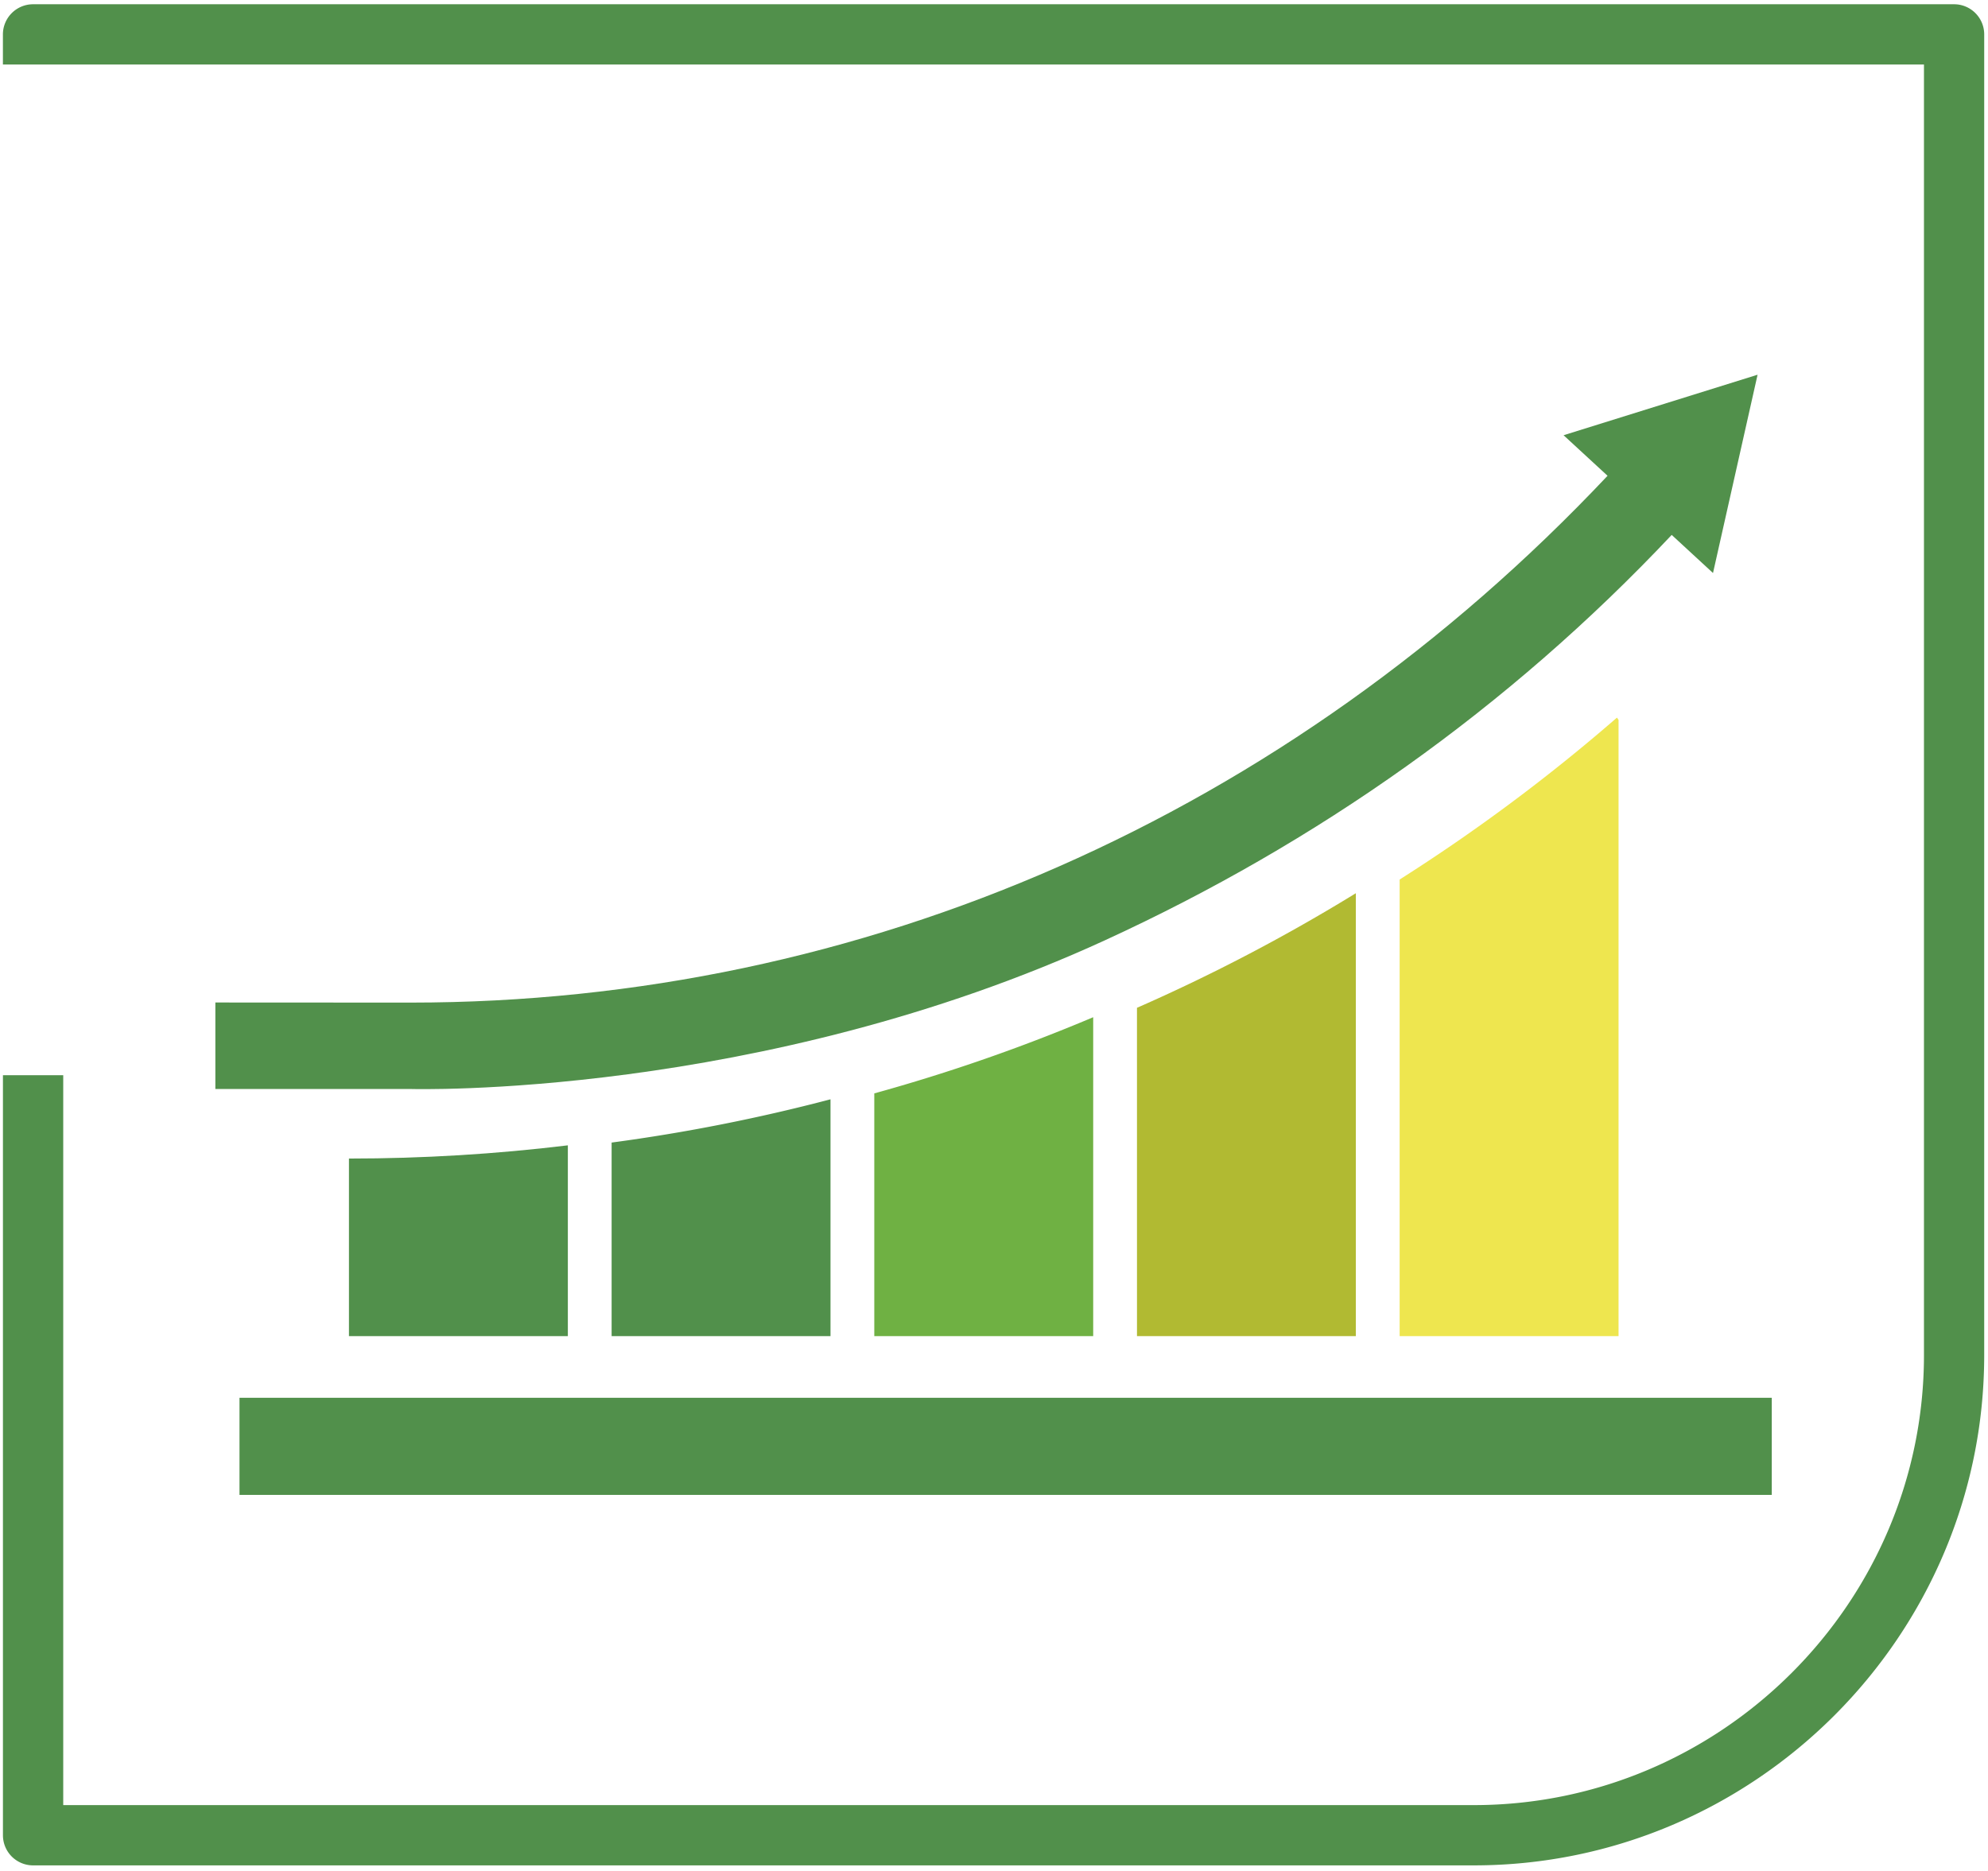 <svg xmlns="http://www.w3.org/2000/svg" width="119" height="112"><path fill="#51904b" d="M1.979.255h114.99c.996 0 1.804.808 1.804 1.804v79.055c0 8.403-3.436 16.043-8.972 21.58-5.537 5.535-13.176 8.972-21.58 8.972H1.98a1.804 1.804 0 01-1.804-1.804V64.366h3.609v43.692h84.438c7.407 0 14.143-3.032 19.027-7.916 4.885-4.885 7.917-11.62 7.917-19.028V3.862H.174V2.06A1.807 1.807 0 011.98.255z"/><path fill="#51904b" d="M106.057 89.489H14.336v-5.815h91.721zm-85.169-9.506h13.103v-11.42c-4.296.521-8.669.791-13.103.791z"/><path fill="#eee64f" d="M83.782 79.983h13.103V43.095l-.096-.136a108.272 108.272 0 01-13.007 9.691z"/><path fill="#b1ba32" d="M68.059 79.983H81.16V53.47a107.661 107.661 0 01-13.102 6.86z"/><path fill="#51904b" d="M36.611 79.983h13.102V65.807a107.378 107.378 0 01-13.102 2.59z"/><path fill="#6fb143" d="M52.334 79.983h13.104v-19.09a106.597 106.597 0 01-13.104 4.56z"/><path fill="#51904b" d="M93.594 26.054l2.633 2.427C77.043 48.83 51.651 60.017 24.582 60.018l-11.691-.006v5.178h11.69s20.834.617 41.574-8.908c12.658-5.813 24.117-13.864 33.909-24.258l.003-.002 2.472 2.28 2.668-11.87z"/></svg>